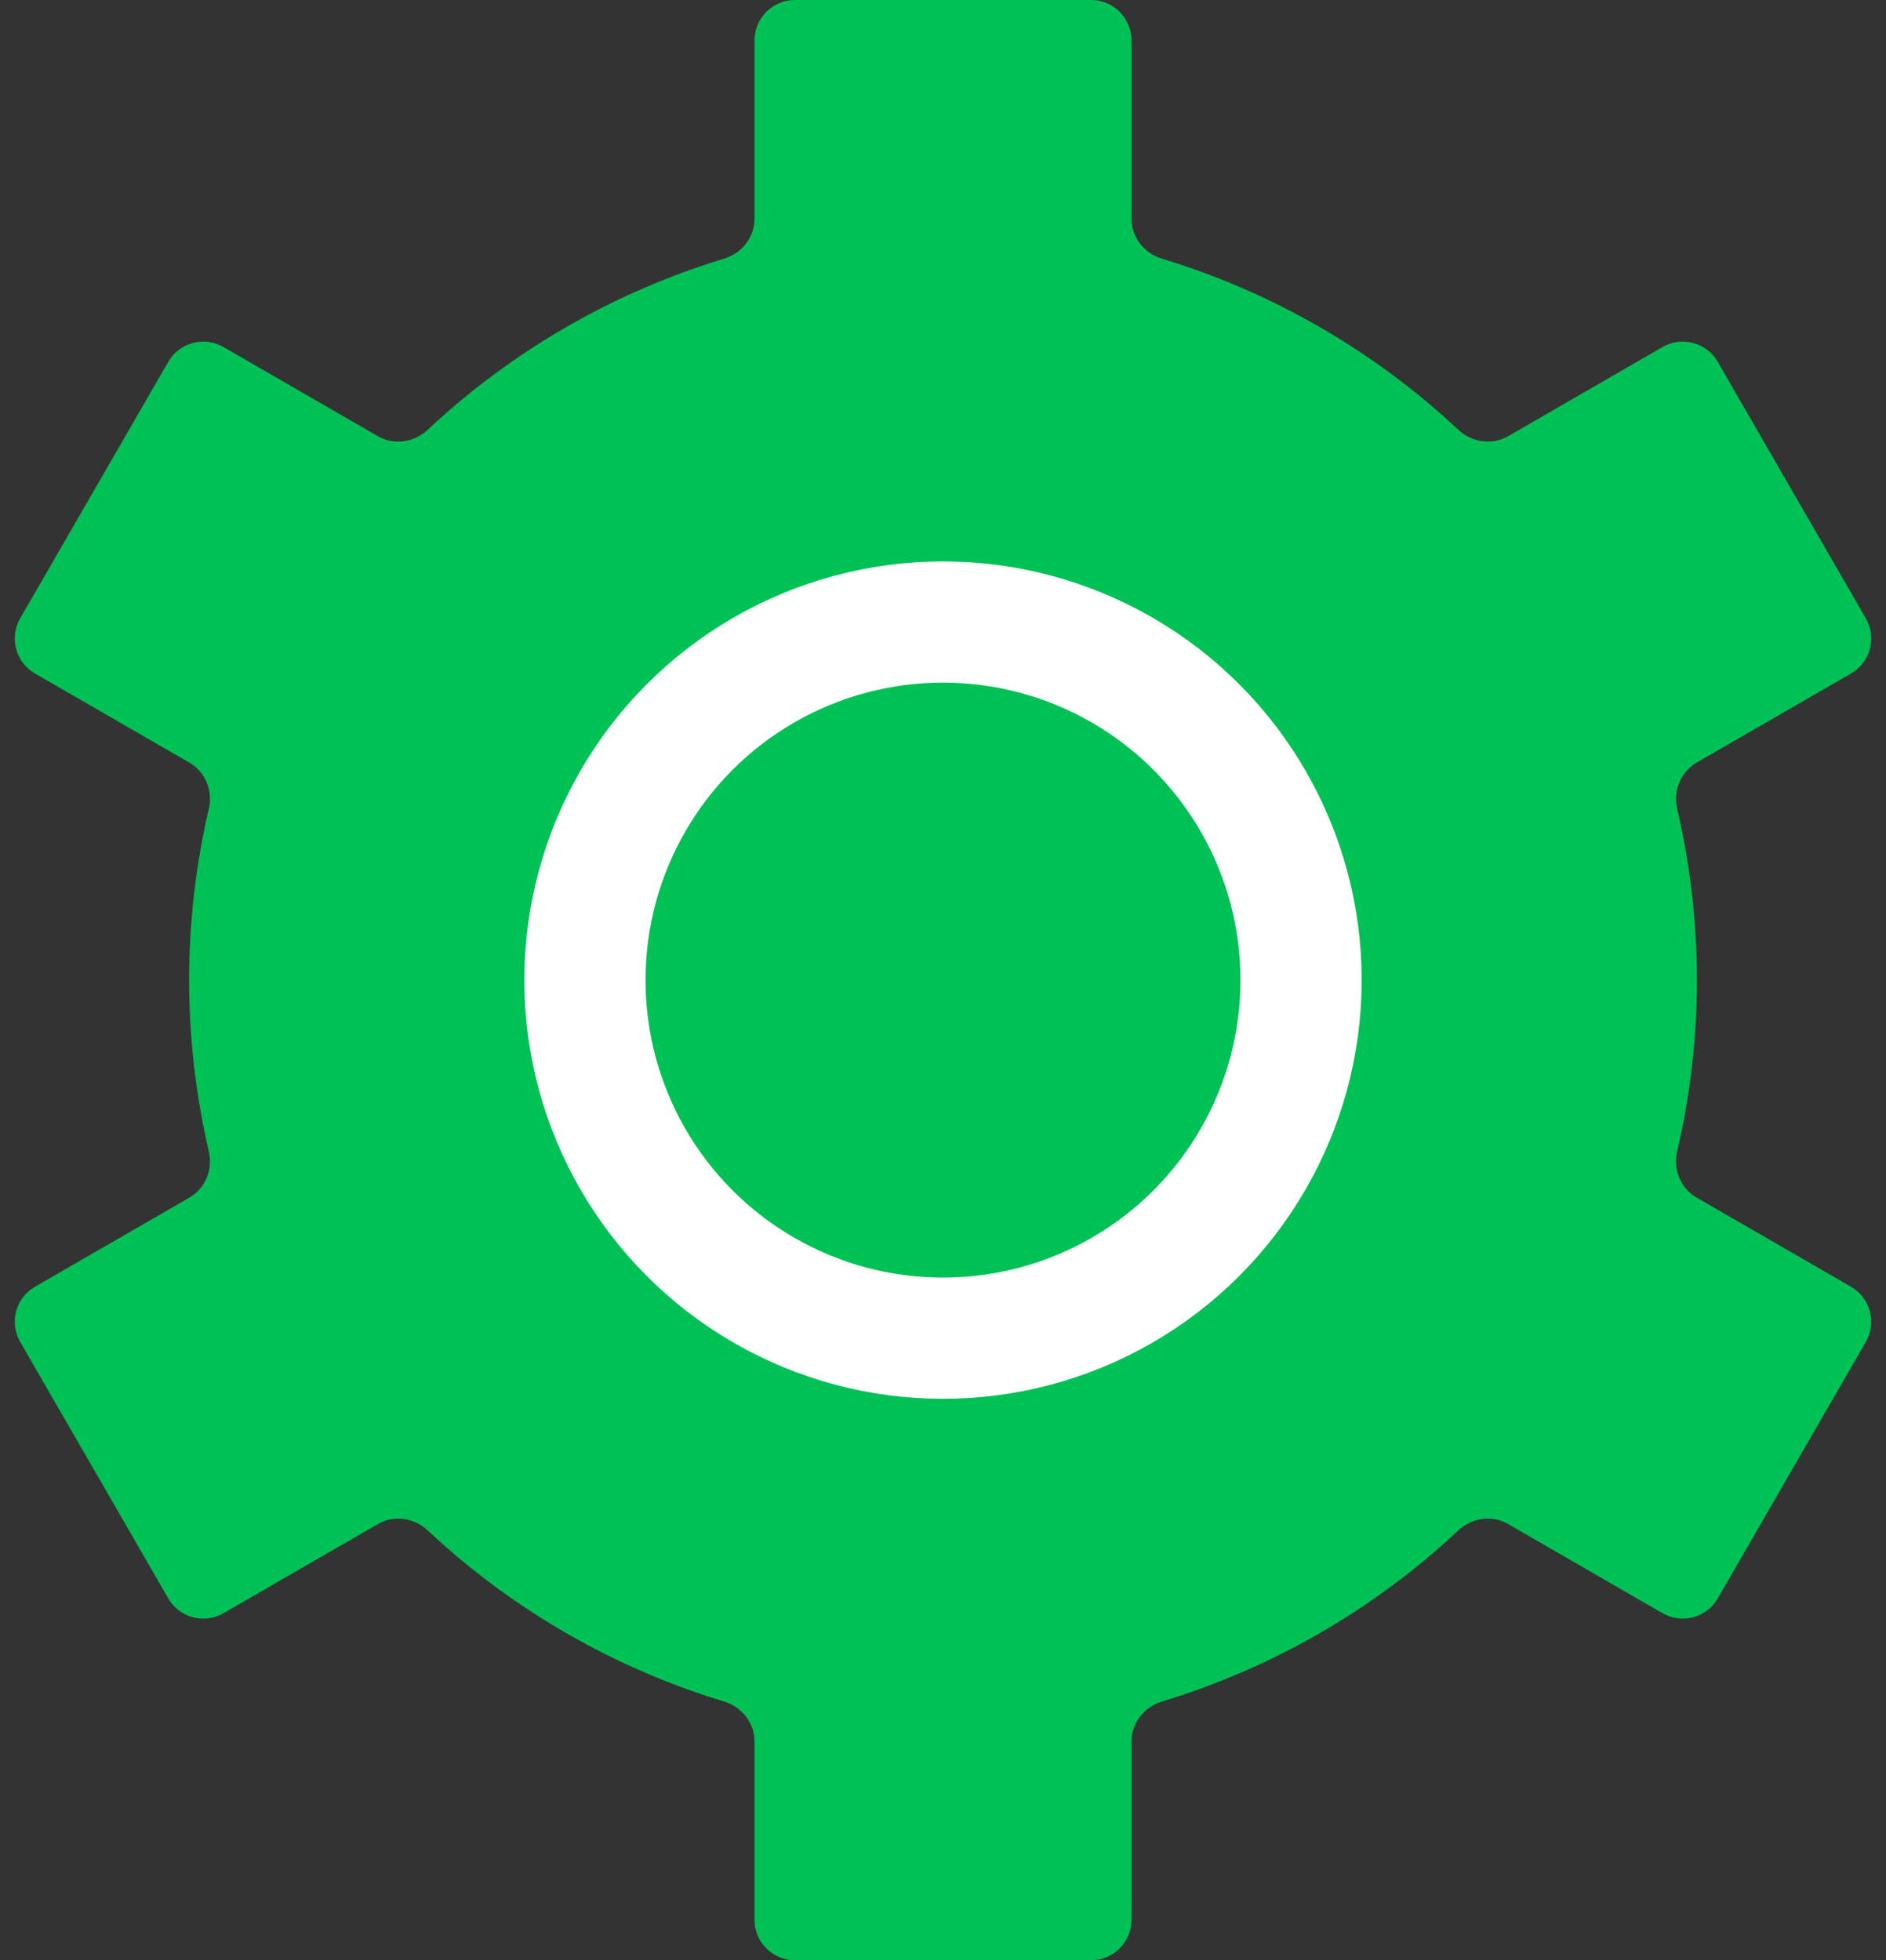 <svg xmlns="http://www.w3.org/2000/svg" xmlns:xlink="http://www.w3.org/1999/xlink" fill="none" version="1.1" width="46.692" height="48.528" viewBox="0 0 46.692 48.528"><rect x="0" y="0" width="46.692" height="48.528" fill="#333333" stroke="none"/><g style="mix-blend-mode:passthrough"><g><g style="mix-blend-mode:passthrough"><path d="M19.68,0L27.012,0C27.565,0,28.012,0.448,28.012,1L28.012,5.417C28.012,5.873,28.328,6.271,28.764,6.403C31.504,7.234,34.016,8.684,36.105,10.641C36.438,10.953,36.94,11.028,37.334,10.8L41.16,8.591C41.638,8.315,42.25,8.479,42.526,8.957L46.192,15.307C46.468,15.785,46.304,16.397,45.826,16.673L42.001,18.881C41.606,19.11,41.419,19.579,41.522,20.023C41.847,21.412,42.011,22.835,42.011,24.264C42.011,25.692,41.847,27.115,41.522,28.505C41.419,28.949,41.606,29.418,42.001,29.646L45.826,31.855C46.304,32.131,46.468,32.742,46.192,33.221L42.526,39.571C42.25,40.049,41.638,40.213,41.16,39.937L37.334,37.728C36.94,37.5,36.438,37.575,36.105,37.886C34.016,39.843,31.504,41.294,28.764,42.124C28.328,42.257,28.012,42.654,28.012,43.11L28.012,47.528C28.012,48.08,27.565,48.528,27.012,48.528L19.68,48.528C19.128,48.528,18.68,48.08,18.68,47.528L18.68,43.11C18.68,42.654,18.364,42.257,17.928,42.124C15.189,41.294,12.677,39.843,10.587,37.886C10.255,37.575,9.753,37.5,9.358,37.728L5.532,39.937C5.054,40.213,4.442,40.049,4.166,39.571L0.5,33.221C0.224,32.742,0.388,32.131,0.866,31.855L4.692,29.646C5.087,29.418,5.274,28.949,5.17,28.505C4.846,27.115,4.682,25.692,4.682,24.264C4.682,22.835,4.846,21.412,5.17,20.023C5.274,19.579,5.087,19.11,4.692,18.882L0.866,16.673C0.388,16.397,0.224,15.785,0.5,15.307L4.166,8.957C4.442,8.479,5.054,8.315,5.532,8.591L9.358,10.8C9.753,11.028,10.255,10.953,10.587,10.641C12.677,8.684,15.189,7.234,17.928,6.403C18.364,6.271,18.68,5.873,18.68,5.417L18.68,1C18.68,0.448,19.128,0,19.68,0" fill-rule="evenodd" fill="#00C155" fill-opacity="1"/></g><g style="mix-blend-mode:passthrough"><ellipse cx="23.346" cy="24.264" rx="8.865" ry="8.865" fill-opacity="0" stroke-opacity="1" stroke="#FFFFFF" stroke-width="3" fill="none" stroke-dasharray=""/></g></g></g></svg>